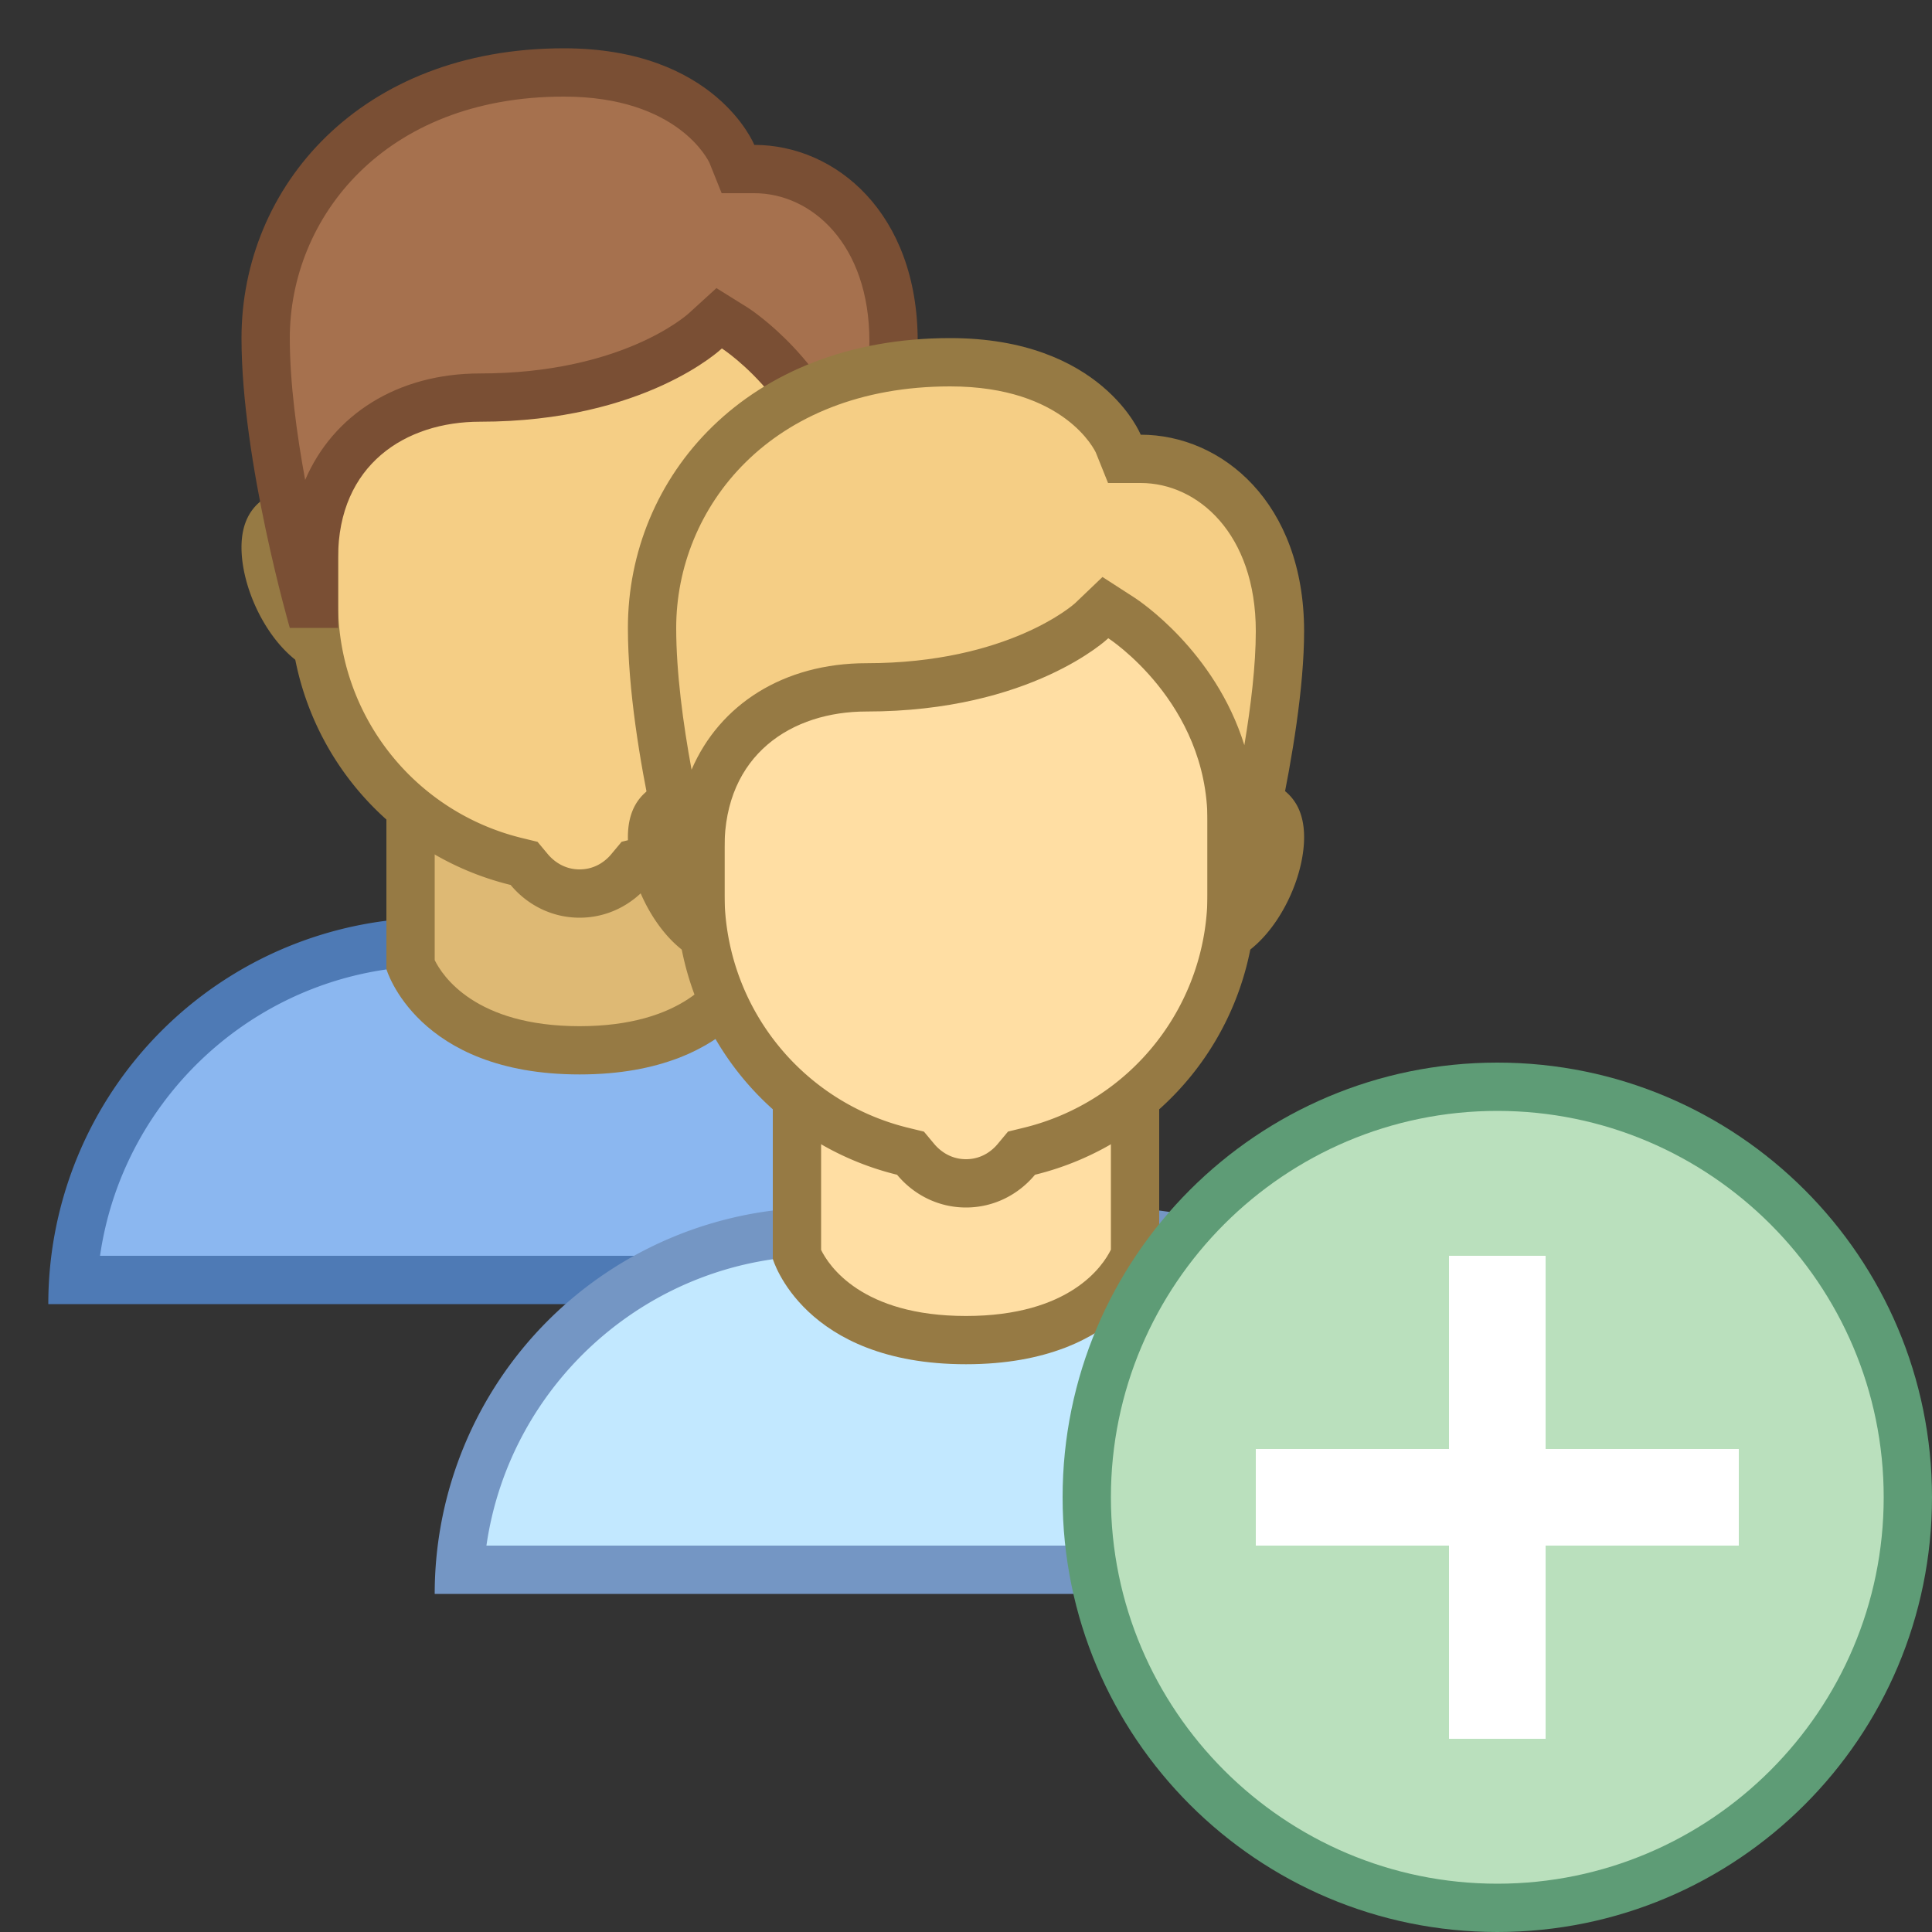 <svg viewBox="0 0 40 40" xmlns="http://www.w3.org/2000/svg"><rect x="0" y="0" width="40" height="40" fill="#333333" stroke="none"/><path d="M1.517 26.5c.258-3.903 3.516-7 7.483-7h6c3.968 0 7.226 3.097 7.483 7H1.517z" fill="#8bb7f0"></path><path d="M15 20c3.52 0 6.442 2.612 6.929 6H2.071C2.558 22.612 5.48 20 9 20h6m0-1H9a8 8 0 00-8 8h22a8 8 0 00-8-8z" fill="#4e7ab5"></path><path d="M12 21.745c-2.668 0-3.381-1.462-3.5-1.765V16.5h7v3.48c-.12.308-.833 1.765-3.5 1.765z" fill="#deb974"></path><path d="M15 17v2.873c-.167.34-.852 1.373-3 1.373-2.166 0-2.844-1.049-3-1.368V17h6m1-1H8v4.064s.628 2.181 4 2.181 4-2.181 4-2.181V16z" fill="#967a44"></path><path d="M17 13.5c-.827 0-1.5-.673-1.5-1.5s.673-1.5 1.5-1.5c1.386 0 1.5.394 1.5.833 0 .906-.756 2.167-1.5 2.167zm-10 0c-.744 0-1.5-1.261-1.5-2.167 0-.439.114-.833 1.5-.833.827 0 1.5.673 1.5 1.5s-.673 1.5-1.5 1.5z" fill="#deb974"></path><path d="M17 11c.825 0 .974.155.975.156a.44.44 0 01.025.177c0 .72-.629 1.667-1 1.667-.551 0-1-.449-1-1s.449-1 1-1M7 11c.551 0 1 .449 1 1s-.449 1-1 1c-.371 0-1-.947-1-1.667a.46.46 0 01.024-.176C6.026 11.155 6.175 11 7 11m10-1a2 2 0 100 4c1.105 0 2-1.562 2-2.667S18.105 10 17 10zM7 10c-1.105 0-2 .229-2 1.333S5.895 14 7 14a2 2 0 100-4z" fill="#967a44"></path><path d="M12 18.5c-.399 0-.78-.182-1.044-.498l-.105-.126-.159-.039A5.486 5.486 0 016.5 12.5V7.243a2.362 2.362 0 012.359-2.359h6.281a2.362 2.362 0 012.359 2.359V12.5a5.486 5.486 0 01-4.191 5.337l-.159.039-.105.126A1.363 1.363 0 0112 18.5z" fill="#f5ce85"></path><path d="M15.141 5.384c1.025 0 1.859.834 1.859 1.86V12.5a4.983 4.983 0 01-3.81 4.85l-.32.078-.211.253c-.098.12-.316.319-.659.319s-.561-.199-.66-.318l-.211-.253-.32-.078A4.985 4.985 0 017 12.5V7.243c0-1.025.834-1.86 1.859-1.86h6.282m0-.999H8.859A2.859 2.859 0 006 7.243V12.5a5.997 5.997 0 004.572 5.822c.342.411.851.678 1.428.678s1.086-.267 1.428-.678A5.997 5.997 0 0018 12.5V7.243a2.859 2.859 0 00-2.859-2.859z" fill="#967a44"></path><path d="M17.5 12.5V11c0-2.702-2.189-4.146-2.283-4.205l-.331-.214-.285.272c-.013.012-1.511 1.378-4.663 1.378-1.711 0-3.437 1.025-3.437 3.316v.953h-.119C6.133 11.562 5.5 8.98 5.5 7c0-2.733 2.12-5.5 6.173-5.5 2.773 0 3.474 1.669 3.48 1.686l.125.314h.339c1.433 0 2.883 1.226 2.883 3.568 0 1.81-.638 4.467-.885 5.432H17.5z" fill="#a6714e"></path><path d="M11.673 2c2.371 0 2.998 1.333 3.016 1.372l.252.628h.677C16.801 4 18 5.054 18 7.068c0 .703-.101 1.544-.237 2.36-.61-1.959-2.192-3.001-2.274-3.054l-.656-.409-.569.519c-.056.051-1.402 1.248-4.326 1.248-1.711 0-3.041.854-3.62 2.205C6.142 8.982 6 7.922 6 7c0-2.485 1.949-5 5.673-5m0-1C7.455 1 5 3.872 5 7c0 2.555 1 6 1 6h1v-1.453c0-1.931 1.399-2.816 2.937-2.816 3.423 0 5.009-1.517 5.009-1.517S17 8.539 17 11v2h1s1-3.603 1-5.932C19 4.414 17.303 3 15.617 3c0 0-.8-2-3.944-2z" fill="#7a4f34"></path><path d="M9.517 32.5c.258-3.903 3.516-7 7.483-7h6c3.968 0 7.226 3.097 7.483 7H9.517z" fill="#c2e8ff"></path><path d="M23 26c3.52 0 6.442 2.612 6.929 6H10.071c.487-3.388 3.408-6 6.929-6h6m0-1h-6a8 8 0 00-8 8h22a8 8 0 00-8-8z" fill="#7496c4"></path><path d="M20 27.745c-2.668 0-3.381-1.462-3.5-1.765V22.5h7v3.48c-.12.308-.833 1.765-3.5 1.765z" fill="#ffdea3"></path><path d="M23 23v2.873c-.167.34-.852 1.373-3 1.373-2.166 0-2.844-1.049-3-1.368V23h6m1-1h-8v4.064s.628 2.181 4 2.181 4-2.181 4-2.181V22z" fill="#967a44"></path><g><path d="M25 19.5c-.827 0-1.5-.673-1.5-1.5s.673-1.5 1.5-1.5c1.386 0 1.5.394 1.5.833 0 .906-.756 2.167-1.5 2.167zm-10 0c-.744 0-1.5-1.261-1.5-2.167 0-.439.114-.833 1.5-.833.827 0 1.5.673 1.5 1.5s-.673 1.5-1.5 1.5z" fill="#ffdea3"></path><path d="M25 17c.825 0 .974.155.975.156a.44.44 0 01.025.177c0 .72-.629 1.667-1 1.667-.551 0-1-.449-1-1s.449-1 1-1m-10 0c.551 0 1 .449 1 1s-.449 1-1 1c-.371 0-1-.947-1-1.667a.46.46 0 01.024-.176c.002-.002.151-.157.976-.157m10-1a2 2 0 100 4c1.105 0 2-1.562 2-2.667S26.105 16 25 16zm-10 0c-1.105 0-2 .229-2 1.333S13.895 20 15 20a2 2 0 100-4z" fill="#967a44"></path></g><g><path d="M20 24.5c-.399 0-.78-.182-1.044-.498l-.105-.126-.159-.039a5.484 5.484 0 01-4.191-5.337v-5.257a2.362 2.362 0 012.359-2.359h6.281a2.362 2.362 0 012.359 2.359V18.5a5.486 5.486 0 01-4.191 5.337l-.159.039-.105.126A1.367 1.367 0 0120 24.5z" fill="#ffdea3"></path><path d="M23.141 11.384c1.025 0 1.859.834 1.859 1.86V18.5a4.983 4.983 0 01-3.81 4.85l-.32.078-.211.253c-.098.12-.316.319-.659.319s-.561-.199-.66-.318l-.211-.253-.32-.078A4.985 4.985 0 0115 18.5v-5.257c0-1.025.834-1.86 1.859-1.86h6.282m0-.999H16.86a2.86 2.86 0 00-2.859 2.86V18.5a5.997 5.997 0 004.572 5.822c.341.411.85.678 1.427.678s1.086-.267 1.428-.678A5.997 5.997 0 0026 18.5v-5.257a2.859 2.859 0 00-2.859-2.859z" fill="#967a44"></path></g><g><path d="M25.5 18.5V17c0-2.702-2.189-4.146-2.283-4.205l-.331-.214-.285.272c-.013.012-1.511 1.378-4.663 1.378-1.711 0-3.437 1.025-3.437 3.316v.953h-.118c-.25-.938-.883-3.52-.883-5.5 0-2.733 2.12-5.5 6.173-5.5 2.773 0 3.474 1.669 3.48 1.686l.125.314h.339c1.433 0 2.883 1.226 2.883 3.568 0 1.81-.638 4.467-.885 5.432H25.5z" fill="#f5ce85"></path><path d="M19.673 8c2.371 0 2.998 1.333 3.016 1.372l.252.628h.677C24.801 10 26 11.054 26 13.068c0 .703-.101 1.544-.237 2.36-.61-1.959-2.192-3.001-2.274-3.054l-.663-.428-.57.545c-.013.012-1.378 1.24-4.318 1.24-1.711 0-3.041.854-3.62 2.205C14.142 14.982 14 13.922 14 13c0-2.485 1.949-5 5.673-5m0-1C15.455 7 13 9.872 13 13c0 2.555 1 6 1 6h1v-1.453c0-1.931 1.399-2.816 2.937-2.816 3.423 0 5.009-1.517 5.009-1.517S25 14.539 25 17v2h1s1-3.603 1-5.932C27 10.414 25.303 9 23.617 9c0 0-.8-2-3.944-2z" fill="#967a44"></path></g><g><path d="M31 39.5c-4.687 0-8.5-3.813-8.5-8.5s3.813-8.5 8.5-8.5 8.5 3.813 8.5 8.5-3.813 8.5-8.5 8.5z" fill="#bae0bd"></path><path d="M31 23c4.411 0 8 3.589 8 8s-3.589 8-8 8-8-3.589-8-8 3.589-8 8-8m0-1c-4.971 0-9 4.029-9 9s4.029 9 9 9 9-4.029 9-9-4.029-9-9-9z" fill="#5e9c76"></path></g><path fill="none" stroke="#fff" stroke-width="2" stroke-miterlimit="10" d="M31 36V26M26 31h10"></path></svg>